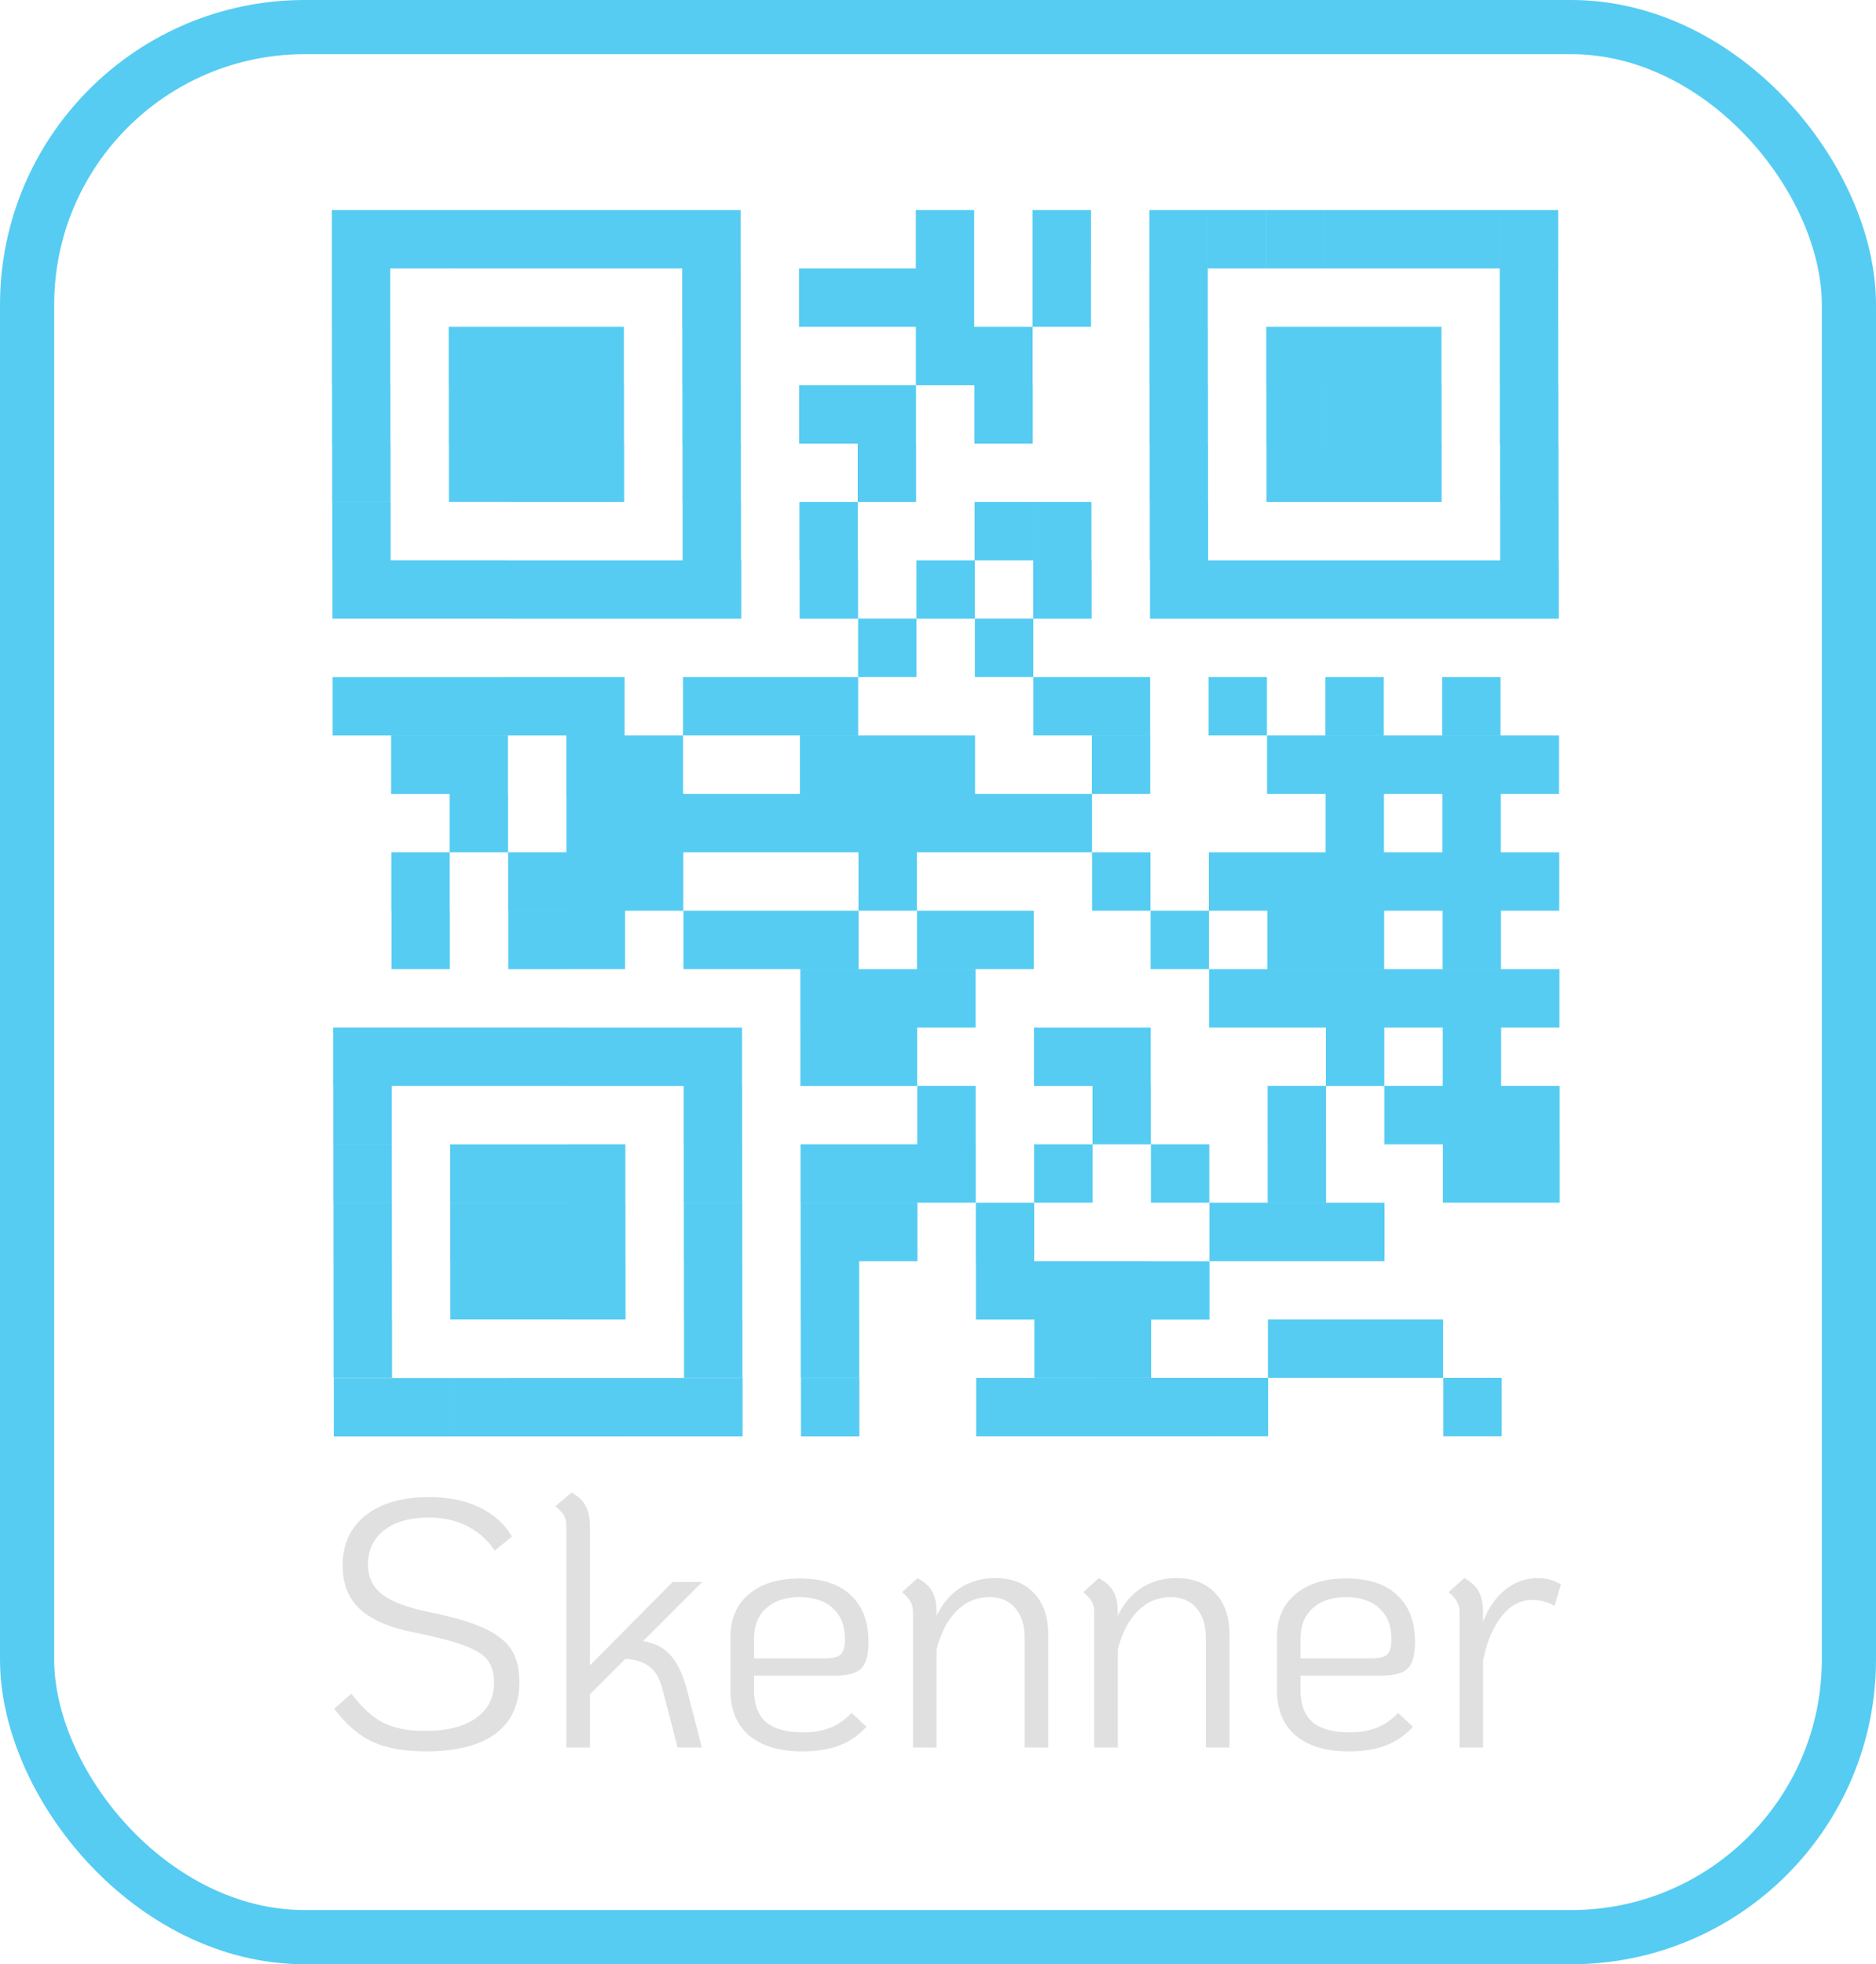 <svg width="277" height="290" viewBox="0 0 277 290" fill="none" xmlns="http://www.w3.org/2000/svg">
<path d="M49.289 212.078H57.911V203.453H49.289V212.075M57.911 212.075H66.533V203.451H57.911V212.073M66.534 212.073H75.156V203.449H66.534V212.071M75.156 212.071H83.778V203.447H75.156V212.069M83.778 212.069H92.4V203.444H83.778V212.067M92.4 212.067H101.023V203.442H92.4V212.064M101.023 212.064H109.645V203.44H101.023V212.062M118.267 212.062H126.889V203.438H118.267V212.06M144.134 212.06H152.756V203.436H144.134V212.058M152.756 212.058H161.378V203.433H152.756V212.056M161.378 212.056H170V203.431H161.378V212.053M170.001 212.053H178.623V203.429H170.001V212.051M178.623 212.051H187.245V203.427H178.623V212.049M213.112 212.049H221.734V203.425H213.112V212.047M49.263 203.422H57.885V194.798H49.263V203.42M100.996 203.42H109.618V194.798H100.996V203.42ZM118.24 203.42H126.862V194.798H118.24V203.42ZM152.729 203.42H161.351V194.798H152.729V203.42M161.351 203.42H169.973V194.798H161.351V203.42ZM187.217 203.42H195.839V194.798H187.217V203.42ZM195.84 203.42H204.462V194.798H195.84V203.42ZM204.462 203.42H213.084V194.798H204.462V203.42ZM49.251 194.8H57.873V186.18H49.251V194.802M66.495 194.802H75.118V186.182H66.495V194.804M75.118 194.804H83.74V186.184H75.118V194.806M83.74 194.806H92.362V186.187H83.74V194.809M100.985 194.809H109.607V186.189H100.985V194.811M118.229 194.811H126.851V186.191H118.229V194.813M144.095 194.813H152.717V186.193H144.095V194.815M152.718 194.815H161.34V186.195H152.718V194.817M161.34 194.817H169.962V186.198H161.34V194.82M169.963 194.82H178.584V186.2H169.963V194.822M49.24 186.202H57.862V177.578H49.24V186.2M66.484 186.2H75.106V177.575H66.484V186.198M75.106 186.198H83.729V177.573H75.106V186.195M83.729 186.195H92.351V177.571H83.729V186.193M100.974 186.193H109.596V177.571H100.974V186.193ZM118.218 186.193H126.84V177.571H118.218V186.193ZM126.84 186.193H135.462V177.571H126.84V186.193ZM144.084 186.193H152.706V177.571H144.084V186.193ZM178.573 186.193H187.195V177.571H178.573V186.193ZM187.195 186.193H195.817V177.571H187.195V186.193ZM195.818 186.193H204.44V177.571H195.818V186.193ZM49.227 177.569H57.849V168.949H49.227V177.571M66.471 177.571H75.093V168.947H66.471V177.569M75.093 177.569H83.715V168.945H75.093V177.567M83.715 177.567H92.338V168.942H83.716V177.564M100.961 177.564H109.583V168.942H100.961V177.564ZM118.205 177.564H126.827V168.942H118.205V177.564ZM126.827 177.564H135.449V168.942H126.827V177.564ZM135.449 177.564H144.071V168.942H135.449V177.564ZM152.694 177.564H161.316V168.942H152.694V177.564ZM169.938 177.564H178.56V168.942H169.938V177.564ZM187.182 177.564H195.804V168.942H187.182V177.564ZM213.049 177.564H221.671V168.942H213.049V177.564ZM221.671 177.564H230.293V168.942H221.671V177.564ZM49.22 168.94H57.842V160.316H49.22V168.938M100.953 168.938H109.575V160.316H100.953V168.938ZM135.441 168.938H144.063V160.316H135.441V168.938ZM161.308 168.938H169.93V160.316H161.308V168.938ZM187.174 168.938H195.796V160.316H187.174V168.938ZM204.419 168.938H213.041V160.316H204.419V168.938ZM213.041 168.938H221.663V160.316H213.041V168.938ZM221.663 168.938H230.285V160.316H221.663V168.938ZM49.203 160.318H57.825V151.698H49.203V160.32M57.825 160.32H66.447V151.7H57.825V160.322M66.448 160.322H75.07V151.702H66.448V160.323M75.07 160.323H83.692V151.703H75.07V160.325M83.692 160.325H92.314V151.705H83.692V160.327M92.315 160.327H100.937V151.705H92.315V160.327ZM100.937 160.327H109.559V151.705H100.937V160.327ZM118.181 160.327H126.803V151.705H118.181V160.327ZM126.803 160.327H135.426V151.705H126.803V160.327ZM152.67 160.327H161.292V151.705H152.67V160.327ZM161.292 160.327H169.914V151.705H161.292V160.327ZM195.781 160.327H204.403V151.705H195.781V160.327ZM213.026 160.327H221.648V151.705H213.026V160.327ZM118.172 151.707H126.794V143.085H118.172V151.707ZM126.794 151.707H135.416V143.085H126.794V151.707ZM135.416 151.707H144.038V143.085H135.416V151.707ZM178.527 151.707H187.149V143.085H178.527V151.707ZM187.149 151.707H195.771V143.085H187.149V151.707ZM195.772 151.707H204.394V143.085H195.772V151.707ZM204.394 151.707H213.016V143.085H204.394V151.707ZM213.016 151.707H221.638V143.085H213.016V151.707ZM221.638 151.707H230.26V143.085H221.638V151.707ZM57.802 143.083H66.424V134.463H57.802V143.085M75.047 143.085H83.669V134.46H75.047V143.083M83.669 143.083H92.291V134.458H83.67V143.08M100.914 143.08H109.536V134.458H100.914V143.08ZM109.536 143.08H118.158V134.458H109.536V143.08ZM118.158 143.08H126.781V134.458H118.158V143.08ZM135.403 143.08H144.025V134.458H135.403V143.08ZM144.025 143.08H152.647V134.458H144.025V143.08ZM169.892 143.08H178.514V134.458H169.892V143.08ZM187.136 143.08H195.758V134.458H187.136V143.08ZM195.758 143.08H204.38V134.458H195.758V143.08ZM213.003 143.08H221.625V134.458H213.003V143.08ZM57.783 134.456H66.405V125.832H57.783V134.454M75.028 134.454H83.65V125.834H75.028V134.456M83.65 134.456H92.272V125.836H83.65V134.458M92.272 134.458H100.894V125.836H92.272V134.458ZM126.761 134.458H135.383V125.836H126.761V134.458ZM161.25 134.458H169.872V125.836H161.25V134.458ZM178.494 134.458H187.116V125.836H178.494V134.458ZM187.116 134.458H195.739V125.836H187.116V134.458ZM195.739 134.458H204.361V125.836H195.739V134.458ZM204.361 134.458H212.983V125.836H204.361V134.458ZM212.984 134.458H221.605V125.836H212.984V134.458ZM221.605 134.458H230.227V125.836H221.605V134.458ZM66.394 125.838H75.016V117.218H66.394V125.841M83.638 125.841H92.26V117.221H83.639V125.843M92.261 125.843H100.883V117.221H92.261V125.843ZM100.883 125.843H109.505V117.221H100.883V125.843ZM109.505 125.843H118.127V117.221H109.505V125.843ZM118.128 125.843H126.75V117.221H118.128V125.843ZM126.75 125.843H135.372V117.221H126.75V125.843ZM135.372 125.843H143.994V117.221H135.372V125.843ZM143.994 125.843H152.616V117.221H143.994V125.843ZM152.616 125.843H161.239V117.221H152.616V125.843M195.727 125.843H204.35V117.221H195.727V125.843ZM212.972 125.843H221.594V117.221H212.972V125.843ZM57.752 117.223H66.374V108.599H57.752V117.221M66.375 117.221H74.997V108.596H66.375V117.218M83.619 117.218H92.241V108.594H83.619V117.216M92.241 117.216H100.864V108.594H92.241V117.216ZM118.108 117.216H126.73V108.594H118.108V117.216ZM126.73 117.216H135.352V108.594H126.73V117.216ZM135.352 117.216H143.975V108.594H135.352V117.216ZM161.219 117.216H169.841V108.594H161.219V117.216ZM187.086 117.216H195.708V108.594H187.086V117.216ZM195.708 117.216H204.33V108.594H195.708V117.216ZM204.33 117.216H212.952V108.594H204.33V117.216ZM212.953 117.216H221.574V108.594H212.953V117.216ZM221.574 117.216H230.197V108.594H221.574V117.216ZM49.115 108.592H57.737V99.972H49.115V108.594M57.737 108.594H66.359V99.97H57.737V108.592M66.359 108.592H74.981V99.968H66.359V108.59M74.981 108.59H83.603V99.965H74.981V108.588M83.603 108.588H92.226V99.963H83.604V108.585M100.849 108.585H109.471V99.963H100.849V108.585ZM109.47 108.585H118.092V99.963H109.47V108.585ZM118.093 108.585H126.715V99.963H118.093V108.585ZM152.582 108.585H161.204V99.963H152.582V108.585ZM161.204 108.585H169.826V99.963H161.204V108.585ZM178.448 108.585H187.07V99.963H178.448V108.585ZM195.693 108.585H204.315V99.963H195.693V108.585ZM212.937 108.585H221.559V99.963H212.937V108.585ZM126.703 99.961H135.325V91.339H126.703V99.961ZM143.947 99.961H152.569V91.339H143.947V99.961ZM49.093 91.341H57.715V82.721H49.093V91.343M57.715 91.343H66.337V82.723H57.715V91.346M66.338 91.346H74.96V82.726H66.338V91.348M74.96 91.348H83.582V82.728H74.96V91.35M83.582 91.35H92.204V82.73H83.582V91.352M92.204 91.352H100.827V82.73H92.204V91.352ZM100.827 91.352H109.449V82.73H100.827V91.352ZM118.071 91.352H126.693V82.73H118.071V91.352ZM135.315 91.352H143.938V82.73H135.315V91.352ZM152.56 91.352H161.182V82.73H152.56V91.352ZM169.805 91.352H178.426V82.73H169.805V91.352ZM178.426 91.352H187.049V82.73H178.426V91.352ZM187.049 91.352H195.671V82.73H187.049V91.352ZM195.671 91.352H204.293V82.73H195.671V91.352ZM204.293 91.352H212.915V82.73H204.293V91.352ZM212.916 91.352H221.537V82.73H212.916V91.352ZM221.537 91.352H230.16V82.73H221.537V91.352ZM49.06 82.732H57.682V74.108H49.06V82.73M100.793 82.73H109.415V74.108H100.793V82.73ZM118.037 82.73H126.659V74.108H118.037V82.73ZM143.903 82.73H152.525V74.108H143.903V82.73ZM152.526 82.73H161.148V74.108H152.526V82.73M169.77 82.73H178.392V74.108H169.77V82.73ZM221.503 82.73H230.125V74.108H221.503V82.73ZM49.043 74.106H57.665V65.484H49.043V74.106M66.288 74.106H74.91V65.484H66.288V74.107M74.91 74.107H83.532V65.485H74.91V74.107M83.532 74.107H92.154V65.485H83.532V74.108M100.777 74.108H109.399V65.486H100.777V74.108M126.644 74.108H135.266V65.486H126.644V74.108M169.755 74.108H178.377V65.487H169.755V74.109M186.999 74.109H195.621V65.487H186.999V74.109M195.621 74.109H204.243V65.488H195.621V74.11M204.243 74.11H212.866V65.488H204.243V74.11M221.488 74.11H230.11V65.488H221.488V74.111M49.028 65.489H57.65V56.867H49.028V65.489M66.272 65.489H74.894V56.867H66.272V65.489ZM74.894 65.489H83.517V56.867H74.894V65.489ZM83.517 65.489H92.139V56.867H83.517V65.489M100.762 65.489H109.384V56.867H100.762V65.489ZM118.006 65.489H126.628V56.867H118.006V65.489ZM126.628 65.489H135.25V56.867H126.628V65.489ZM143.872 65.489H152.494V56.867H143.872V65.489ZM169.74 65.489H178.361V56.867H169.74V65.489ZM186.983 65.489H195.605V56.867H186.983V65.489ZM195.606 65.489H204.228V56.867H195.606V65.489ZM204.228 65.489H212.85V56.867H204.228V65.489ZM221.472 65.489H230.094V56.867H221.452V65.489M49.01 56.867H57.632V48.244H49.01V56.867M66.255 56.867H74.877V48.244H66.255V56.867ZM74.877 56.867H83.499V48.244H74.877V56.867ZM83.499 56.867H92.121V48.244H83.499V56.867M100.744 56.867H109.366V48.244H100.744V56.867ZM135.233 56.867H143.855V48.244H135.233V56.867ZM143.855 56.867H152.477V48.244H143.855V56.867ZM169.722 56.867H178.344V48.244H169.722V56.867ZM186.966 56.867H195.588V48.244H186.966V56.867ZM195.588 56.867H204.21V48.244H195.588V56.867ZM204.21 56.867H212.832V48.244H204.21V56.867ZM221.455 56.867H230.077V48.244H221.444V56.867M49.001 48.244H57.623V39.622H49.001V48.244M100.734 48.244H109.356V39.622H100.734V48.244ZM117.978 48.244H126.6V39.622H117.978V48.244ZM126.6 48.244H135.222V39.622H126.6V48.244ZM135.222 48.244H143.845V39.622H135.222V48.244ZM152.467 48.244H161.089V39.622H152.467V48.244M169.712 48.244H178.333V39.622H169.712V48.244ZM221.444 48.244H230.067V39.622H221.442V48.244M49 39.622H57.622V31H49V39.622M57.622 39.622H66.244V31H57.622V39.622ZM66.245 39.622H74.867V31H66.245V39.622ZM74.867 39.622H83.489V31H74.867V39.622ZM83.489 39.622H92.111V31H83.489V39.622M92.111 39.622H100.734V31H92.109V39.622M100.732 39.622H109.354V31H100.734V39.622M135.222 39.622H143.845V31H135.225V39.622M152.469 39.622H161.091V31H152.467V39.622M169.712 39.622H178.333V31H169.714V39.622M178.335 39.622H186.957V31H178.337V39.622M186.96 39.622H195.582V31H186.966V39.622M195.589 39.622H204.211V31H195.586V39.622M204.209 39.622H212.831V31H204.211V39.622M212.833 39.622H221.455V31H212.831V39.622M221.452 39.622H230.074V31H221.459V39.622H221.452Z" fill="#56CCF2"/>
<path d="M62.912 258.572C59.723 258.572 57.088 258.104 55.008 257.168C52.963 256.197 51.073 254.568 49.34 252.28L51.888 250.044C53.379 252.055 54.921 253.476 56.516 254.308C58.145 255.14 60.208 255.556 62.704 255.556C65.963 255.556 68.476 254.932 70.244 253.684C72.047 252.436 72.948 250.685 72.948 248.432C72.948 247.011 72.619 245.884 71.96 245.052C71.301 244.22 70.14 243.509 68.476 242.92C66.812 242.296 64.351 241.655 61.092 240.996C57.521 240.303 54.869 239.159 53.136 237.564C51.437 235.969 50.588 233.837 50.588 231.168C50.588 228.013 51.715 225.535 53.968 223.732C56.256 221.929 59.393 221.028 63.38 221.028C66.223 221.028 68.684 221.531 70.764 222.536C72.844 223.507 74.456 224.945 75.6 226.852L73.052 228.932C71.977 227.337 70.608 226.124 68.944 225.292C67.315 224.46 65.425 224.044 63.276 224.044C60.537 224.044 58.353 224.668 56.724 225.916C55.129 227.164 54.332 228.845 54.332 230.96C54.332 232.832 55.043 234.323 56.464 235.432C57.885 236.507 60.225 237.373 63.484 238.032C66.916 238.725 69.568 239.505 71.44 240.372C73.347 241.239 74.699 242.296 75.496 243.544C76.293 244.757 76.692 246.352 76.692 248.328C76.692 251.656 75.513 254.204 73.156 255.972C70.799 257.705 67.384 258.572 62.912 258.572ZM94.953 242.296C96.686 242.573 98.038 243.267 99.008 244.376C100.014 245.485 100.811 247.149 101.401 249.368L103.637 258H100.049L97.812 249.368C97.431 247.877 96.825 246.803 95.993 246.144C95.195 245.451 93.982 245.035 92.353 244.896L87.1 250.148V258H83.617V225.344C83.617 224.685 83.513 224.165 83.305 223.784C83.097 223.403 82.663 222.935 82.004 222.38L84.397 220.352C85.402 220.907 86.095 221.565 86.477 222.328C86.892 223.091 87.1 224.131 87.1 225.448V245.884L99.32 233.56H103.689L94.953 242.296ZM118.622 255.764C120.113 255.764 121.43 255.539 122.574 255.088C123.718 254.637 124.776 253.909 125.746 252.904L127.93 254.932C126.821 256.18 125.504 257.099 123.978 257.688C122.453 258.277 120.598 258.572 118.414 258.572C115.086 258.572 112.486 257.792 110.614 256.232C108.777 254.637 107.858 252.419 107.858 249.576V241.672C107.858 239.003 108.76 236.905 110.562 235.38C112.4 233.82 114.913 233.04 118.102 233.04C121.361 233.04 123.857 233.855 125.59 235.484C127.358 237.113 128.242 239.419 128.242 242.4C128.242 244.307 127.878 245.624 127.15 246.352C126.457 247.045 125.14 247.392 123.198 247.392H111.342V249.576C111.342 251.656 111.932 253.216 113.11 254.256C114.324 255.261 116.161 255.764 118.622 255.764ZM118.05 235.796C115.97 235.796 114.324 236.351 113.11 237.46C111.932 238.535 111.342 240.008 111.342 241.88V244.844H121.742C122.921 244.844 123.718 244.653 124.134 244.272C124.55 243.856 124.758 243.093 124.758 241.984C124.758 240.043 124.169 238.535 122.99 237.46C121.812 236.351 120.165 235.796 118.05 235.796ZM146.92 232.988C149.381 232.988 151.305 233.733 152.692 235.224C154.079 236.68 154.772 238.708 154.772 241.308V258H151.288V241.828C151.288 239.921 150.82 238.448 149.884 237.408C148.983 236.333 147.717 235.796 146.088 235.796C144.216 235.796 142.587 236.489 141.2 237.876C139.848 239.263 138.877 241.152 138.288 243.544V258H134.804V237.98C134.804 237.356 134.683 236.853 134.44 236.472C134.232 236.056 133.816 235.588 133.192 235.068L135.48 232.988C136.555 233.577 137.283 234.253 137.664 235.016C138.08 235.744 138.288 236.767 138.288 238.084V238.552C139.155 236.749 140.316 235.38 141.772 234.444C143.263 233.473 144.979 232.988 146.92 232.988ZM173.682 232.988C176.143 232.988 178.067 233.733 179.454 235.224C180.84 236.68 181.534 238.708 181.534 241.308V258H178.05V241.828C178.05 239.921 177.582 238.448 176.646 237.408C175.744 236.333 174.479 235.796 172.85 235.796C170.978 235.796 169.348 236.489 167.962 237.876C166.61 239.263 165.639 241.152 165.05 243.544V258H161.566V237.98C161.566 237.356 161.444 236.853 161.202 236.472C160.994 236.056 160.578 235.588 159.954 235.068L162.242 232.988C163.316 233.577 164.044 234.253 164.426 235.016C164.842 235.744 165.05 236.767 165.05 238.084V238.552C165.916 236.749 167.078 235.38 168.534 234.444C170.024 233.473 171.74 232.988 173.682 232.988ZM199.314 255.764C200.804 255.764 202.122 255.539 203.266 255.088C204.41 254.637 205.467 253.909 206.438 252.904L208.622 254.932C207.512 256.18 206.195 257.099 204.67 257.688C203.144 258.277 201.29 258.572 199.106 258.572C195.778 258.572 193.178 257.792 191.306 256.232C189.468 254.637 188.55 252.419 188.55 249.576V241.672C188.55 239.003 189.451 236.905 191.254 235.38C193.091 233.82 195.604 233.04 198.794 233.04C202.052 233.04 204.548 233.855 206.282 235.484C208.05 237.113 208.934 239.419 208.934 242.4C208.934 244.307 208.57 245.624 207.842 246.352C207.148 247.045 205.831 247.392 203.89 247.392H192.034V249.576C192.034 251.656 192.623 253.216 193.802 254.256C195.015 255.261 196.852 255.764 199.314 255.764ZM198.742 235.796C196.662 235.796 195.015 236.351 193.802 237.46C192.623 238.535 192.034 240.008 192.034 241.88V244.844H202.434C203.612 244.844 204.41 244.653 204.826 244.272C205.242 243.856 205.45 243.093 205.45 241.984C205.45 240.043 204.86 238.535 203.682 237.46C202.503 236.351 200.856 235.796 198.742 235.796ZM227.091 232.988C228.374 232.988 229.501 233.3 230.471 233.924L229.535 237.096C228.53 236.507 227.421 236.212 226.207 236.212C224.509 236.212 223.018 237.009 221.735 238.604C220.453 240.199 219.534 242.4 218.979 245.208V258H215.495V237.98C215.495 237.356 215.374 236.853 215.131 236.472C214.923 236.056 214.507 235.588 213.883 235.068L216.223 232.988C217.263 233.577 217.974 234.253 218.355 235.016C218.771 235.744 218.979 236.767 218.979 238.084V239.436C219.777 237.391 220.869 235.813 222.255 234.704C223.677 233.56 225.289 232.988 227.091 232.988Z" fill="#E0E0E0"/>
<rect x="4" y="4" width="269" height="282" rx="41" stroke="#56CCF2" stroke-width="8"/>
</svg>
